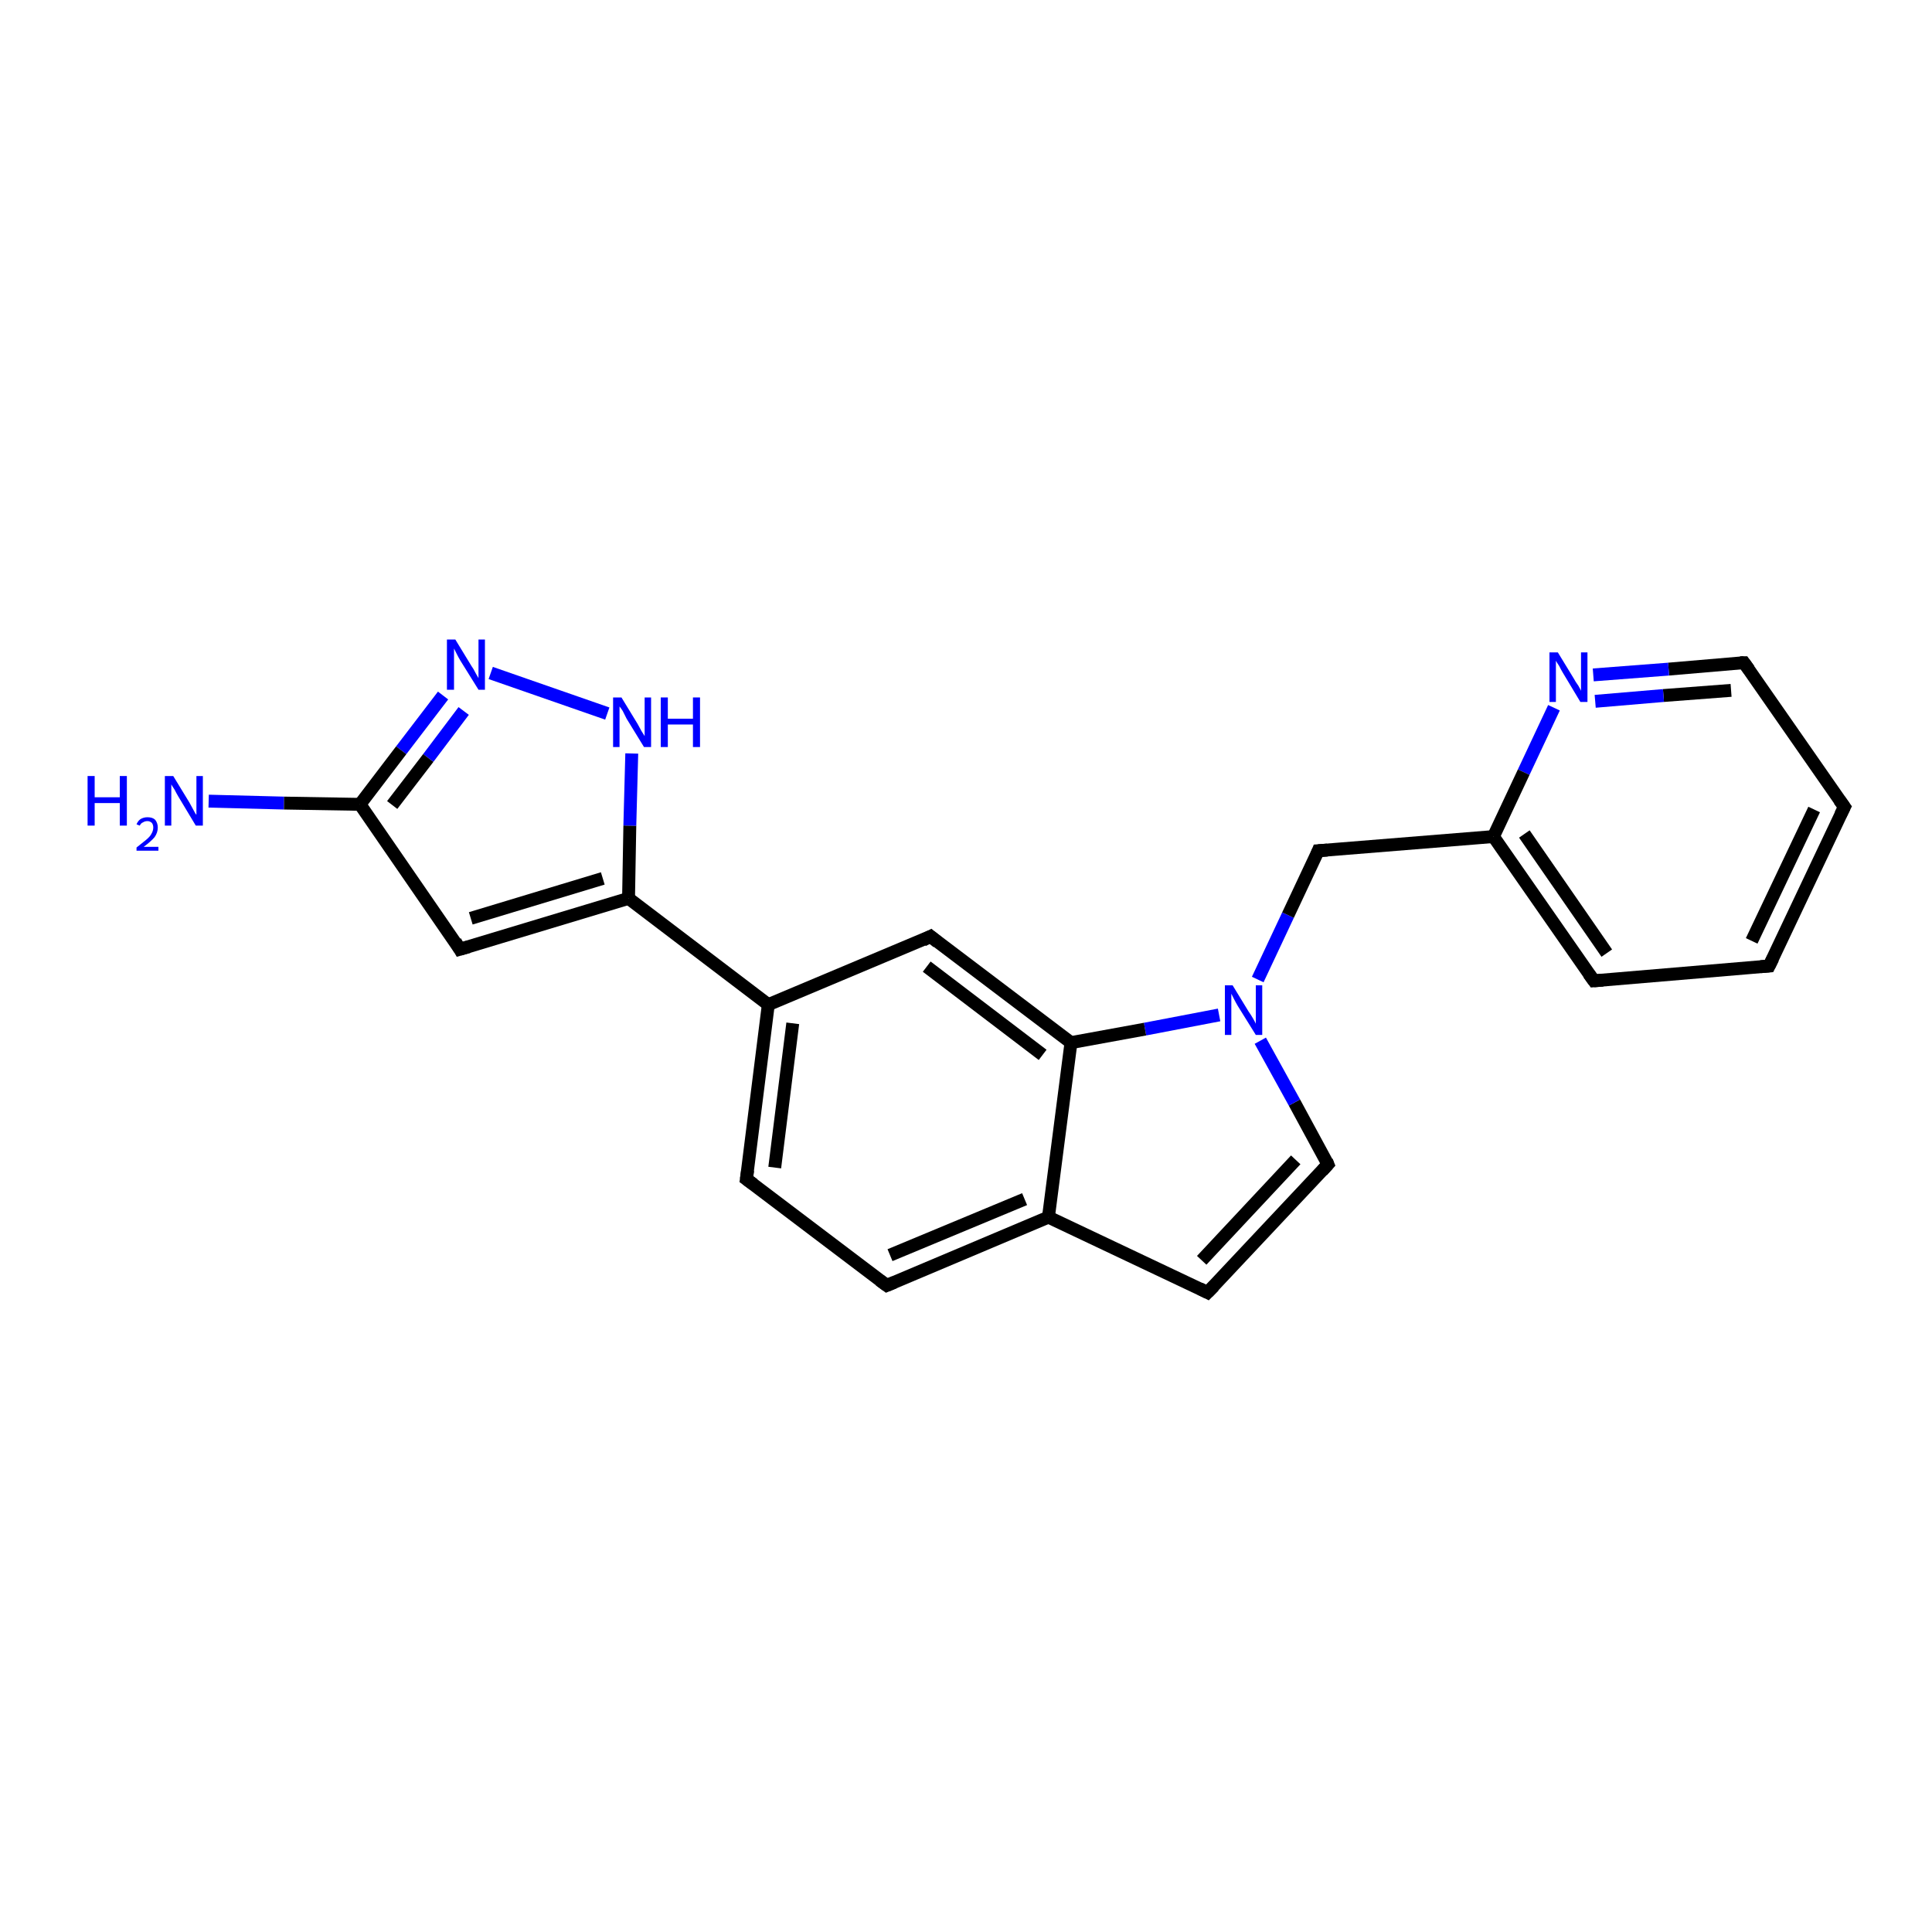 <?xml version='1.0' encoding='iso-8859-1'?>
<svg version='1.1' baseProfile='full'
              xmlns='http://www.w3.org/2000/svg'
                      xmlns:rdkit='http://www.rdkit.org/xml'
                      xmlns:xlink='http://www.w3.org/1999/xlink'
                  xml:space='preserve'
width='300px' height='300px' viewBox='0 0 300 300'>
<!-- END OF HEADER -->
<rect style='opacity:1.0;fill:#FFFFFF;stroke:none' width='300.0' height='300.0' x='0.0' y='0.0'> </rect>
<path class='bond-0 atom-0 atom-1' d='M 32.4,124.4 L 44.1,124.7' style='fill:none;fill-rule:evenodd;stroke:#0000FF;stroke-width:2.0px;stroke-linecap:butt;stroke-linejoin:miter;stroke-opacity:1' />
<path class='bond-0 atom-0 atom-1' d='M 44.1,124.7 L 55.9,124.9' style='fill:none;fill-rule:evenodd;stroke:#000000;stroke-width:2.0px;stroke-linecap:butt;stroke-linejoin:miter;stroke-opacity:1' />
<path class='bond-1 atom-1 atom-2' d='M 55.9,124.9 L 71.4,147.4' style='fill:none;fill-rule:evenodd;stroke:#000000;stroke-width:2.0px;stroke-linecap:butt;stroke-linejoin:miter;stroke-opacity:1' />
<path class='bond-2 atom-2 atom-3' d='M 71.4,147.4 L 97.6,139.5' style='fill:none;fill-rule:evenodd;stroke:#000000;stroke-width:2.0px;stroke-linecap:butt;stroke-linejoin:miter;stroke-opacity:1' />
<path class='bond-2 atom-2 atom-3' d='M 73.1,142.6 L 93.6,136.4' style='fill:none;fill-rule:evenodd;stroke:#000000;stroke-width:2.0px;stroke-linecap:butt;stroke-linejoin:miter;stroke-opacity:1' />
<path class='bond-3 atom-3 atom-4' d='M 97.6,139.5 L 97.8,128.2' style='fill:none;fill-rule:evenodd;stroke:#000000;stroke-width:2.0px;stroke-linecap:butt;stroke-linejoin:miter;stroke-opacity:1' />
<path class='bond-3 atom-3 atom-4' d='M 97.8,128.2 L 98.1,117.0' style='fill:none;fill-rule:evenodd;stroke:#0000FF;stroke-width:2.0px;stroke-linecap:butt;stroke-linejoin:miter;stroke-opacity:1' />
<path class='bond-4 atom-4 atom-5' d='M 94.3,110.8 L 76.2,104.5' style='fill:none;fill-rule:evenodd;stroke:#0000FF;stroke-width:2.0px;stroke-linecap:butt;stroke-linejoin:miter;stroke-opacity:1' />
<path class='bond-5 atom-3 atom-6' d='M 97.6,139.5 L 119.3,156.0' style='fill:none;fill-rule:evenodd;stroke:#000000;stroke-width:2.0px;stroke-linecap:butt;stroke-linejoin:miter;stroke-opacity:1' />
<path class='bond-6 atom-6 atom-7' d='M 119.3,156.0 L 115.9,183.1' style='fill:none;fill-rule:evenodd;stroke:#000000;stroke-width:2.0px;stroke-linecap:butt;stroke-linejoin:miter;stroke-opacity:1' />
<path class='bond-6 atom-6 atom-7' d='M 123.1,158.9 L 120.3,181.3' style='fill:none;fill-rule:evenodd;stroke:#000000;stroke-width:2.0px;stroke-linecap:butt;stroke-linejoin:miter;stroke-opacity:1' />
<path class='bond-7 atom-7 atom-8' d='M 115.9,183.1 L 137.7,199.6' style='fill:none;fill-rule:evenodd;stroke:#000000;stroke-width:2.0px;stroke-linecap:butt;stroke-linejoin:miter;stroke-opacity:1' />
<path class='bond-8 atom-8 atom-9' d='M 137.7,199.6 L 162.8,189.0' style='fill:none;fill-rule:evenodd;stroke:#000000;stroke-width:2.0px;stroke-linecap:butt;stroke-linejoin:miter;stroke-opacity:1' />
<path class='bond-8 atom-8 atom-9' d='M 138.2,194.9 L 159.1,186.2' style='fill:none;fill-rule:evenodd;stroke:#000000;stroke-width:2.0px;stroke-linecap:butt;stroke-linejoin:miter;stroke-opacity:1' />
<path class='bond-9 atom-9 atom-10' d='M 162.8,189.0 L 187.5,200.7' style='fill:none;fill-rule:evenodd;stroke:#000000;stroke-width:2.0px;stroke-linecap:butt;stroke-linejoin:miter;stroke-opacity:1' />
<path class='bond-10 atom-10 atom-11' d='M 187.5,200.7 L 206.2,180.8' style='fill:none;fill-rule:evenodd;stroke:#000000;stroke-width:2.0px;stroke-linecap:butt;stroke-linejoin:miter;stroke-opacity:1' />
<path class='bond-10 atom-10 atom-11' d='M 186.6,195.7 L 201.2,180.1' style='fill:none;fill-rule:evenodd;stroke:#000000;stroke-width:2.0px;stroke-linecap:butt;stroke-linejoin:miter;stroke-opacity:1' />
<path class='bond-11 atom-11 atom-12' d='M 206.2,180.8 L 201.0,171.2' style='fill:none;fill-rule:evenodd;stroke:#000000;stroke-width:2.0px;stroke-linecap:butt;stroke-linejoin:miter;stroke-opacity:1' />
<path class='bond-11 atom-11 atom-12' d='M 201.0,171.2 L 195.7,161.6' style='fill:none;fill-rule:evenodd;stroke:#0000FF;stroke-width:2.0px;stroke-linecap:butt;stroke-linejoin:miter;stroke-opacity:1' />
<path class='bond-12 atom-12 atom-13' d='M 195.3,152.1 L 200.0,142.1' style='fill:none;fill-rule:evenodd;stroke:#0000FF;stroke-width:2.0px;stroke-linecap:butt;stroke-linejoin:miter;stroke-opacity:1' />
<path class='bond-12 atom-12 atom-13' d='M 200.0,142.1 L 204.7,132.1' style='fill:none;fill-rule:evenodd;stroke:#000000;stroke-width:2.0px;stroke-linecap:butt;stroke-linejoin:miter;stroke-opacity:1' />
<path class='bond-13 atom-13 atom-14' d='M 204.7,132.1 L 231.9,129.9' style='fill:none;fill-rule:evenodd;stroke:#000000;stroke-width:2.0px;stroke-linecap:butt;stroke-linejoin:miter;stroke-opacity:1' />
<path class='bond-14 atom-14 atom-15' d='M 231.9,129.9 L 247.5,152.3' style='fill:none;fill-rule:evenodd;stroke:#000000;stroke-width:2.0px;stroke-linecap:butt;stroke-linejoin:miter;stroke-opacity:1' />
<path class='bond-14 atom-14 atom-15' d='M 236.7,129.5 L 249.5,148.0' style='fill:none;fill-rule:evenodd;stroke:#000000;stroke-width:2.0px;stroke-linecap:butt;stroke-linejoin:miter;stroke-opacity:1' />
<path class='bond-15 atom-15 atom-16' d='M 247.5,152.3 L 274.7,150.0' style='fill:none;fill-rule:evenodd;stroke:#000000;stroke-width:2.0px;stroke-linecap:butt;stroke-linejoin:miter;stroke-opacity:1' />
<path class='bond-16 atom-16 atom-17' d='M 274.7,150.0 L 286.4,125.3' style='fill:none;fill-rule:evenodd;stroke:#000000;stroke-width:2.0px;stroke-linecap:butt;stroke-linejoin:miter;stroke-opacity:1' />
<path class='bond-16 atom-16 atom-17' d='M 272.0,146.1 L 281.7,125.7' style='fill:none;fill-rule:evenodd;stroke:#000000;stroke-width:2.0px;stroke-linecap:butt;stroke-linejoin:miter;stroke-opacity:1' />
<path class='bond-17 atom-17 atom-18' d='M 286.4,125.3 L 270.8,102.9' style='fill:none;fill-rule:evenodd;stroke:#000000;stroke-width:2.0px;stroke-linecap:butt;stroke-linejoin:miter;stroke-opacity:1' />
<path class='bond-18 atom-18 atom-19' d='M 270.8,102.9 L 259.1,103.9' style='fill:none;fill-rule:evenodd;stroke:#000000;stroke-width:2.0px;stroke-linecap:butt;stroke-linejoin:miter;stroke-opacity:1' />
<path class='bond-18 atom-18 atom-19' d='M 259.1,103.9 L 247.4,104.8' style='fill:none;fill-rule:evenodd;stroke:#0000FF;stroke-width:2.0px;stroke-linecap:butt;stroke-linejoin:miter;stroke-opacity:1' />
<path class='bond-18 atom-18 atom-19' d='M 268.8,107.2 L 258.3,108.0' style='fill:none;fill-rule:evenodd;stroke:#000000;stroke-width:2.0px;stroke-linecap:butt;stroke-linejoin:miter;stroke-opacity:1' />
<path class='bond-18 atom-18 atom-19' d='M 258.3,108.0 L 247.7,108.9' style='fill:none;fill-rule:evenodd;stroke:#0000FF;stroke-width:2.0px;stroke-linecap:butt;stroke-linejoin:miter;stroke-opacity:1' />
<path class='bond-19 atom-12 atom-20' d='M 189.3,157.6 L 177.8,159.8' style='fill:none;fill-rule:evenodd;stroke:#0000FF;stroke-width:2.0px;stroke-linecap:butt;stroke-linejoin:miter;stroke-opacity:1' />
<path class='bond-19 atom-12 atom-20' d='M 177.8,159.8 L 166.3,161.9' style='fill:none;fill-rule:evenodd;stroke:#000000;stroke-width:2.0px;stroke-linecap:butt;stroke-linejoin:miter;stroke-opacity:1' />
<path class='bond-20 atom-20 atom-21' d='M 166.3,161.9 L 144.5,145.4' style='fill:none;fill-rule:evenodd;stroke:#000000;stroke-width:2.0px;stroke-linecap:butt;stroke-linejoin:miter;stroke-opacity:1' />
<path class='bond-20 atom-20 atom-21' d='M 161.9,163.8 L 143.9,150.1' style='fill:none;fill-rule:evenodd;stroke:#000000;stroke-width:2.0px;stroke-linecap:butt;stroke-linejoin:miter;stroke-opacity:1' />
<path class='bond-21 atom-5 atom-1' d='M 68.8,108.0 L 62.3,116.5' style='fill:none;fill-rule:evenodd;stroke:#0000FF;stroke-width:2.0px;stroke-linecap:butt;stroke-linejoin:miter;stroke-opacity:1' />
<path class='bond-21 atom-5 atom-1' d='M 62.3,116.5 L 55.9,124.9' style='fill:none;fill-rule:evenodd;stroke:#000000;stroke-width:2.0px;stroke-linecap:butt;stroke-linejoin:miter;stroke-opacity:1' />
<path class='bond-21 atom-5 atom-1' d='M 72.0,110.4 L 66.5,117.7' style='fill:none;fill-rule:evenodd;stroke:#0000FF;stroke-width:2.0px;stroke-linecap:butt;stroke-linejoin:miter;stroke-opacity:1' />
<path class='bond-21 atom-5 atom-1' d='M 66.5,117.7 L 60.9,125.0' style='fill:none;fill-rule:evenodd;stroke:#000000;stroke-width:2.0px;stroke-linecap:butt;stroke-linejoin:miter;stroke-opacity:1' />
<path class='bond-22 atom-21 atom-6' d='M 144.5,145.4 L 119.3,156.0' style='fill:none;fill-rule:evenodd;stroke:#000000;stroke-width:2.0px;stroke-linecap:butt;stroke-linejoin:miter;stroke-opacity:1' />
<path class='bond-23 atom-20 atom-9' d='M 166.3,161.9 L 162.8,189.0' style='fill:none;fill-rule:evenodd;stroke:#000000;stroke-width:2.0px;stroke-linecap:butt;stroke-linejoin:miter;stroke-opacity:1' />
<path class='bond-24 atom-19 atom-14' d='M 241.3,109.9 L 236.6,119.9' style='fill:none;fill-rule:evenodd;stroke:#0000FF;stroke-width:2.0px;stroke-linecap:butt;stroke-linejoin:miter;stroke-opacity:1' />
<path class='bond-24 atom-19 atom-14' d='M 236.6,119.9 L 231.9,129.9' style='fill:none;fill-rule:evenodd;stroke:#000000;stroke-width:2.0px;stroke-linecap:butt;stroke-linejoin:miter;stroke-opacity:1' />
<path d='M 70.7,146.2 L 71.4,147.4 L 72.8,147.0' style='fill:none;stroke:#000000;stroke-width:2.0px;stroke-linecap:butt;stroke-linejoin:miter;stroke-opacity:1;' />
<path d='M 116.1,181.7 L 115.9,183.1 L 117.0,183.9' style='fill:none;stroke:#000000;stroke-width:2.0px;stroke-linecap:butt;stroke-linejoin:miter;stroke-opacity:1;' />
<path d='M 136.6,198.8 L 137.7,199.6 L 138.9,199.1' style='fill:none;stroke:#000000;stroke-width:2.0px;stroke-linecap:butt;stroke-linejoin:miter;stroke-opacity:1;' />
<path d='M 186.3,200.1 L 187.5,200.7 L 188.5,199.7' style='fill:none;stroke:#000000;stroke-width:2.0px;stroke-linecap:butt;stroke-linejoin:miter;stroke-opacity:1;' />
<path d='M 205.3,181.8 L 206.2,180.8 L 206.0,180.3' style='fill:none;stroke:#000000;stroke-width:2.0px;stroke-linecap:butt;stroke-linejoin:miter;stroke-opacity:1;' />
<path d='M 204.5,132.6 L 204.7,132.1 L 206.1,132.0' style='fill:none;stroke:#000000;stroke-width:2.0px;stroke-linecap:butt;stroke-linejoin:miter;stroke-opacity:1;' />
<path d='M 246.7,151.2 L 247.5,152.3 L 248.9,152.2' style='fill:none;stroke:#000000;stroke-width:2.0px;stroke-linecap:butt;stroke-linejoin:miter;stroke-opacity:1;' />
<path d='M 273.4,150.1 L 274.7,150.0 L 275.3,148.8' style='fill:none;stroke:#000000;stroke-width:2.0px;stroke-linecap:butt;stroke-linejoin:miter;stroke-opacity:1;' />
<path d='M 285.8,126.5 L 286.4,125.3 L 285.6,124.2' style='fill:none;stroke:#000000;stroke-width:2.0px;stroke-linecap:butt;stroke-linejoin:miter;stroke-opacity:1;' />
<path d='M 271.6,104.0 L 270.8,102.9 L 270.2,102.9' style='fill:none;stroke:#000000;stroke-width:2.0px;stroke-linecap:butt;stroke-linejoin:miter;stroke-opacity:1;' />
<path d='M 145.6,146.3 L 144.5,145.4 L 143.3,146.0' style='fill:none;stroke:#000000;stroke-width:2.0px;stroke-linecap:butt;stroke-linejoin:miter;stroke-opacity:1;' />
<path class='atom-0' d='M 13.6 120.5
L 14.7 120.5
L 14.7 123.8
L 18.6 123.8
L 18.6 120.5
L 19.7 120.5
L 19.7 128.2
L 18.6 128.2
L 18.6 124.7
L 14.7 124.7
L 14.7 128.2
L 13.6 128.2
L 13.6 120.5
' fill='#0000FF'/>
<path class='atom-0' d='M 21.2 128.0
Q 21.4 127.5, 21.8 127.2
Q 22.3 126.9, 22.9 126.9
Q 23.7 126.9, 24.1 127.3
Q 24.5 127.8, 24.5 128.5
Q 24.5 129.3, 24.0 130.0
Q 23.4 130.7, 22.3 131.5
L 24.6 131.5
L 24.6 132.1
L 21.2 132.1
L 21.2 131.6
Q 22.1 130.9, 22.7 130.4
Q 23.3 129.9, 23.5 129.5
Q 23.8 129.0, 23.8 128.5
Q 23.8 128.1, 23.6 127.8
Q 23.3 127.5, 22.9 127.5
Q 22.5 127.5, 22.2 127.7
Q 21.9 127.8, 21.7 128.2
L 21.2 128.0
' fill='#0000FF'/>
<path class='atom-0' d='M 26.9 120.5
L 29.4 124.6
Q 29.6 125.0, 30.0 125.7
Q 30.4 126.5, 30.5 126.5
L 30.5 120.5
L 31.5 120.5
L 31.5 128.2
L 30.4 128.2
L 27.7 123.7
Q 27.4 123.2, 27.1 122.6
Q 26.7 122.0, 26.6 121.8
L 26.6 128.2
L 25.6 128.2
L 25.6 120.5
L 26.9 120.5
' fill='#0000FF'/>
<path class='atom-4' d='M 96.5 108.3
L 99.0 112.4
Q 99.2 112.8, 99.6 113.5
Q 100.1 114.3, 100.1 114.3
L 100.1 108.3
L 101.1 108.3
L 101.1 116.0
L 100.0 116.0
L 97.3 111.6
Q 97.0 111.0, 96.7 110.4
Q 96.3 109.8, 96.2 109.7
L 96.2 116.0
L 95.2 116.0
L 95.2 108.3
L 96.5 108.3
' fill='#0000FF'/>
<path class='atom-4' d='M 102.6 108.3
L 103.7 108.3
L 103.7 111.6
L 107.6 111.6
L 107.6 108.3
L 108.7 108.3
L 108.7 116.0
L 107.6 116.0
L 107.6 112.5
L 103.7 112.5
L 103.7 116.0
L 102.6 116.0
L 102.6 108.3
' fill='#0000FF'/>
<path class='atom-5' d='M 70.7 99.3
L 73.2 103.4
Q 73.5 103.8, 73.9 104.6
Q 74.3 105.3, 74.3 105.3
L 74.3 99.3
L 75.3 99.3
L 75.3 107.1
L 74.3 107.1
L 71.5 102.6
Q 71.2 102.1, 70.9 101.5
Q 70.6 100.9, 70.5 100.7
L 70.5 107.1
L 69.4 107.1
L 69.4 99.3
L 70.7 99.3
' fill='#0000FF'/>
<path class='atom-12' d='M 191.4 153.0
L 193.9 157.1
Q 194.2 157.5, 194.6 158.2
Q 195.0 158.9, 195.0 159.0
L 195.0 153.0
L 196.0 153.0
L 196.0 160.7
L 195.0 160.7
L 192.2 156.2
Q 191.9 155.7, 191.6 155.1
Q 191.3 154.5, 191.2 154.3
L 191.2 160.7
L 190.2 160.7
L 190.2 153.0
L 191.4 153.0
' fill='#0000FF'/>
<path class='atom-19' d='M 241.9 101.3
L 244.4 105.4
Q 244.6 105.8, 245.1 106.5
Q 245.5 107.2, 245.5 107.3
L 245.5 101.3
L 246.5 101.3
L 246.5 109.0
L 245.4 109.0
L 242.7 104.5
Q 242.4 104.0, 242.1 103.4
Q 241.7 102.8, 241.6 102.6
L 241.6 109.0
L 240.6 109.0
L 240.6 101.3
L 241.9 101.3
' fill='#0000FF'/>
</svg>

